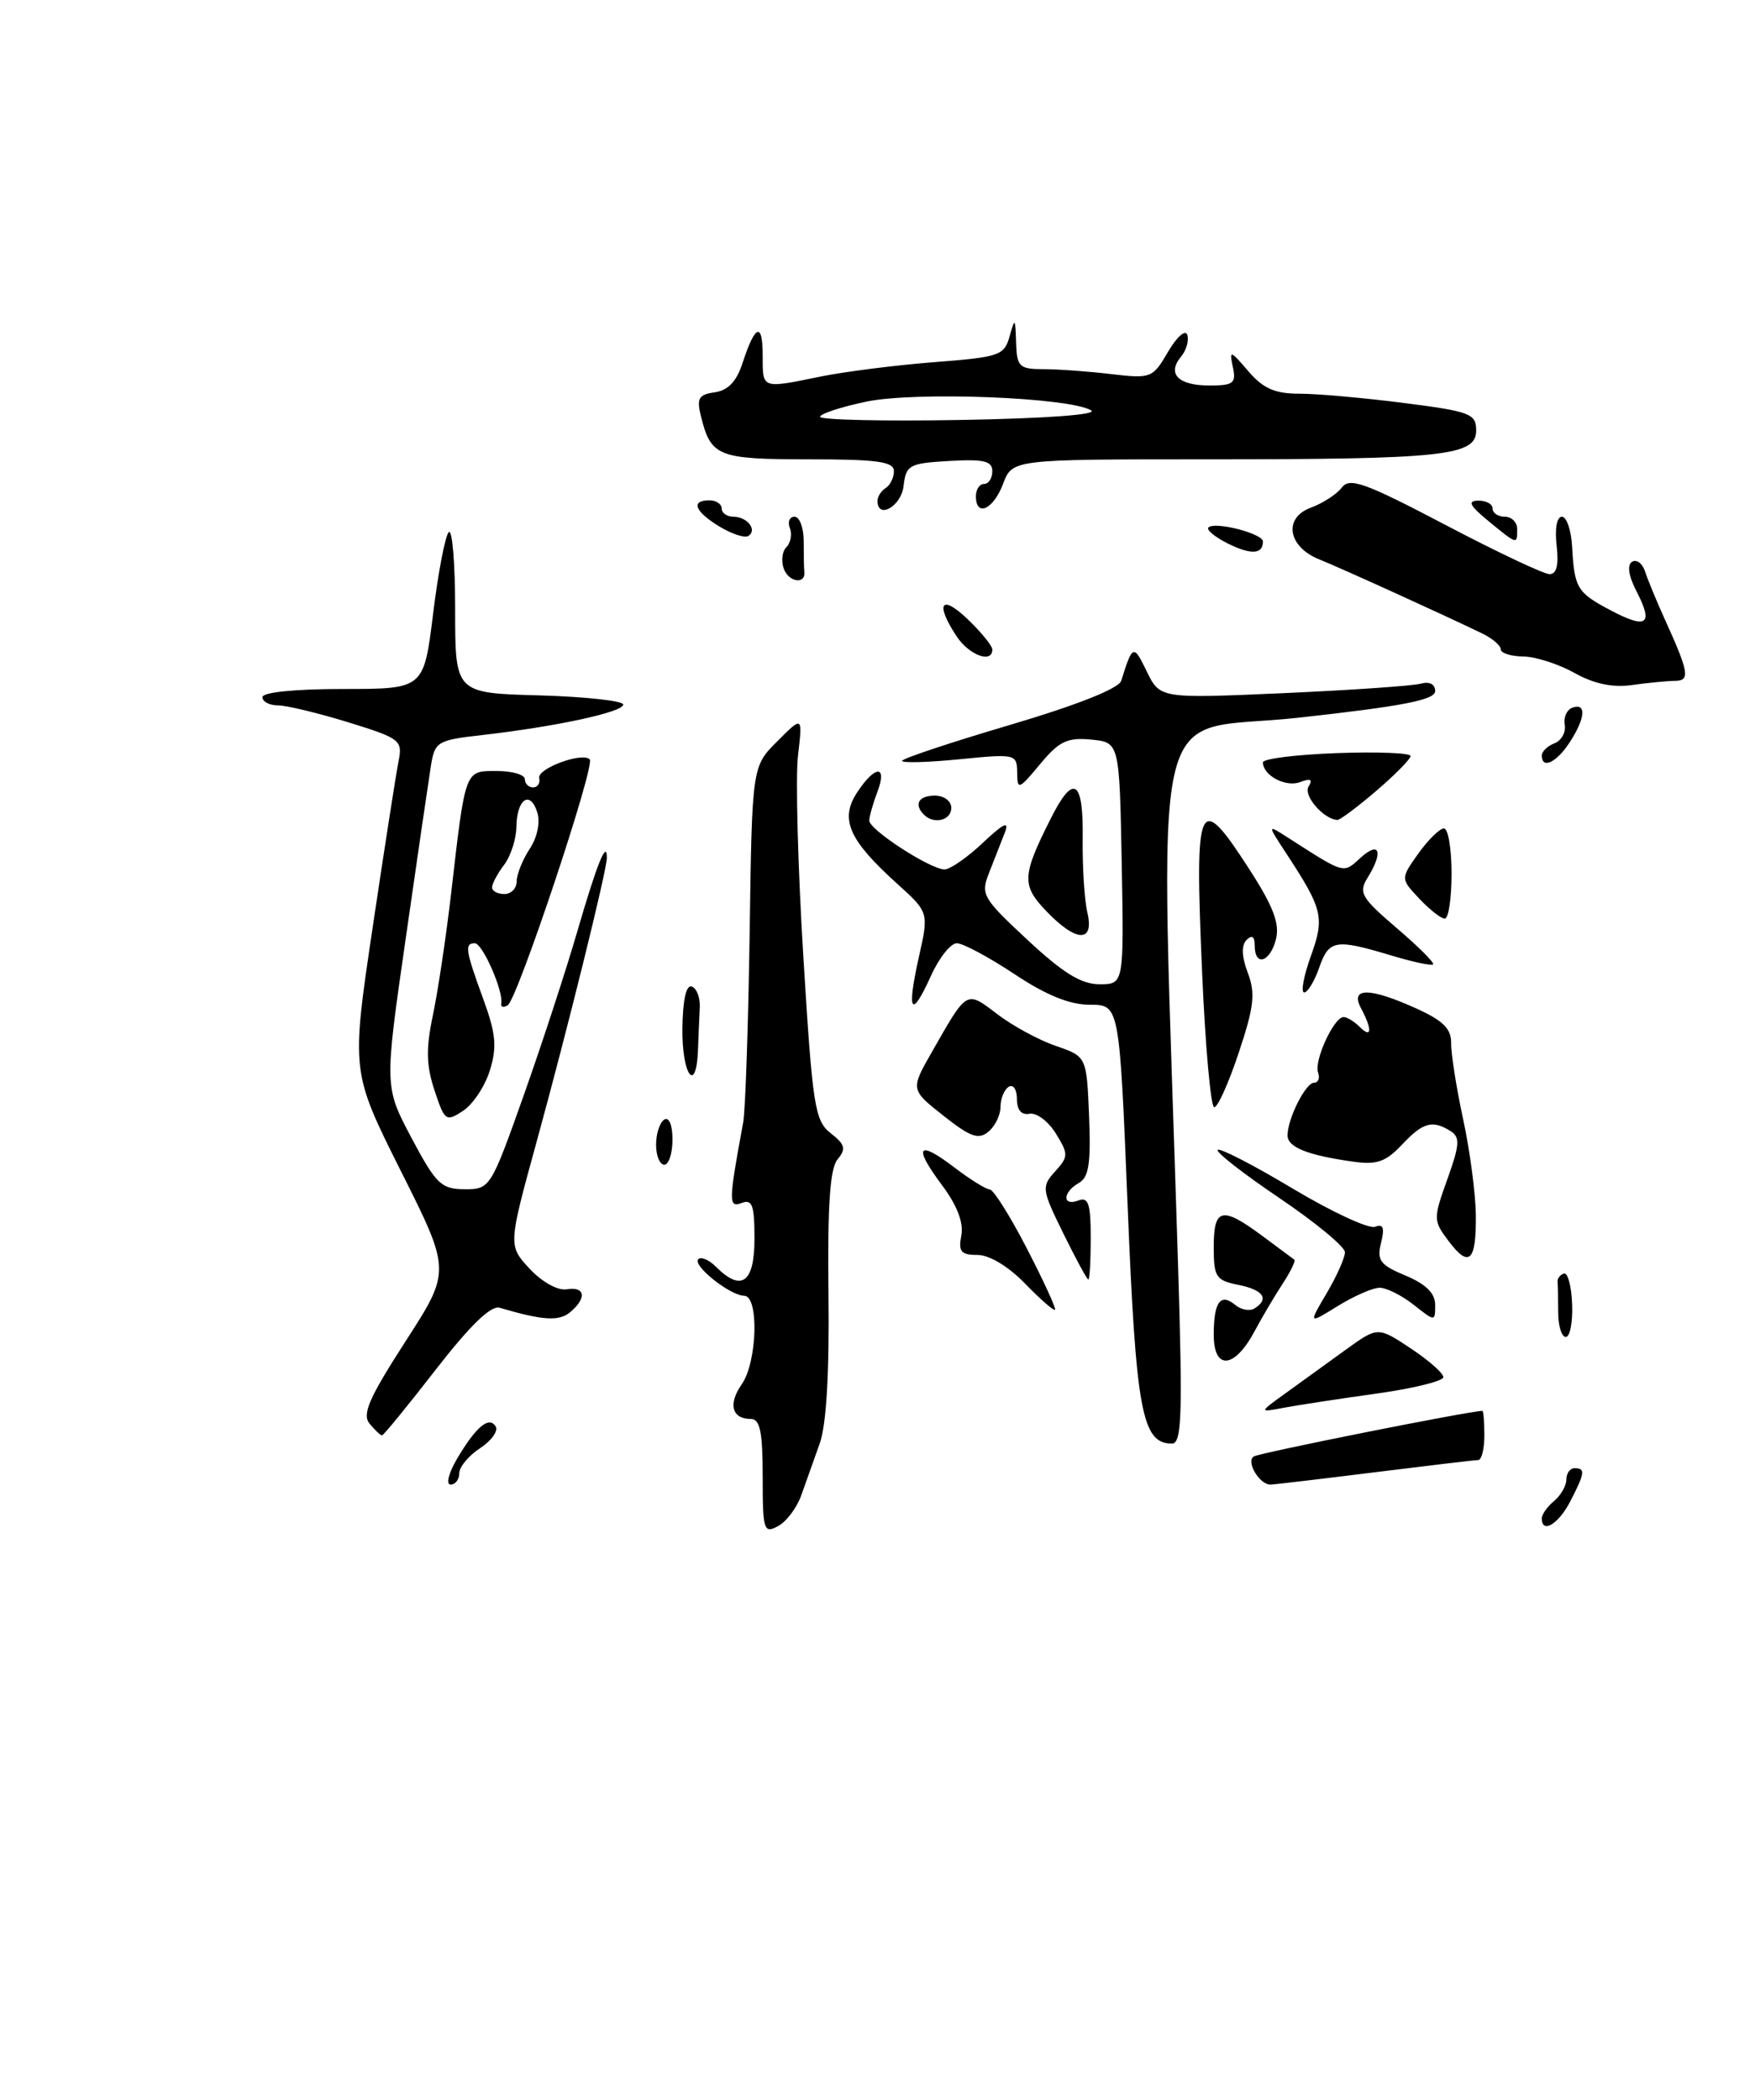 <?xml version="1.0" encoding="UTF-8" standalone="no"?>
<!DOCTYPE svg PUBLIC "-//W3C//DTD SVG 1.1//EN" "http://www.w3.org/Graphics/SVG/1.1/DTD/svg11.dtd" >
<svg xmlns="http://www.w3.org/2000/svg" xmlns:xlink="http://www.w3.org/1999/xlink" version="1.1" viewBox="0 0 214 256">
 <g >
 <path fill="currentColor"
d=" M 167.54 179.51 C 174.12 178.69 179.84 178.01 180.25 178.01 C 180.66 178.00 181.00 176.65 181.00 175.00 C 181.00 173.35 180.89 172.00 180.75 172.01 C 178.90 172.08 153.59 177.13 152.88 177.57 C 151.90 178.18 153.56 181.00 154.91 181.00 C 155.28 181.00 160.96 180.33 167.54 179.51 Z  M 143.65 154.25 C 141.42 81.90 139.73 89.56 158.35 87.50 C 171.06 86.10 175.00 85.33 175.00 84.26 C 175.00 83.41 174.31 83.06 173.25 83.35 C 172.29 83.62 164.74 84.14 156.47 84.51 C 141.44 85.17 141.44 85.17 139.82 81.83 C 138.22 78.53 138.10 78.58 136.72 83.00 C 136.43 83.94 131.34 85.96 123.13 88.39 C 115.91 90.52 110.00 92.49 110.00 92.76 C 110.00 93.04 113.15 92.95 117.00 92.57 C 123.84 91.89 124.00 91.93 124.03 94.19 C 124.05 96.36 124.22 96.30 126.82 93.17 C 129.13 90.38 130.14 89.89 133.04 90.17 C 136.50 90.50 136.50 90.50 136.78 105.25 C 137.05 120.00 137.05 120.00 134.07 120.00 C 131.85 120.00 129.62 118.63 125.30 114.60 C 119.78 109.46 119.55 109.06 120.63 106.35 C 121.25 104.78 122.10 102.60 122.53 101.50 C 123.10 100.03 122.39 100.36 119.85 102.75 C 117.96 104.54 115.85 106.00 115.18 106.00 C 113.46 106.00 106.00 101.17 106.00 100.05 C 106.00 99.55 106.44 97.98 106.98 96.57 C 108.24 93.23 106.71 93.26 104.51 96.62 C 102.38 99.87 103.49 102.40 109.34 107.69 C 113.27 111.23 113.27 111.23 112.04 116.70 C 110.54 123.42 111.10 124.32 113.50 119.01 C 114.49 116.80 115.92 115.00 116.67 115.00 C 117.42 115.00 120.57 116.69 123.68 118.75 C 127.57 121.34 130.44 122.50 132.91 122.50 C 136.50 122.50 136.50 122.50 137.50 147.00 C 138.52 172.08 139.25 176.00 142.90 176.00 C 144.10 176.00 144.22 172.68 143.65 154.25 Z  M 53.13 166.99 C 57.33 161.58 59.86 159.13 60.92 159.44 C 66.18 160.99 68.16 161.12 69.51 159.99 C 71.58 158.27 71.37 156.81 69.10 157.19 C 68.00 157.37 66.09 156.30 64.58 154.68 C 61.96 151.85 61.96 151.85 65.44 139.18 C 69.16 125.66 74.00 106.10 74.00 104.58 C 74.00 102.32 72.78 105.36 70.45 113.37 C 69.07 118.14 66.11 127.20 63.87 133.52 C 59.84 144.87 59.76 145.00 56.65 144.99 C 53.81 144.98 53.17 144.37 50.18 138.74 C 46.87 132.49 46.87 132.49 49.46 114.50 C 50.88 104.60 52.27 95.10 52.54 93.39 C 53.02 90.42 53.31 90.24 58.77 89.62 C 67.79 88.59 76.00 86.82 76.00 85.90 C 76.00 85.45 71.39 84.94 65.75 84.78 C 55.50 84.50 55.50 84.50 55.50 74.30 C 55.50 68.69 55.15 64.45 54.72 64.88 C 54.29 65.31 53.43 69.79 52.81 74.83 C 51.68 84.00 51.68 84.00 41.84 84.00 C 35.95 84.00 32.00 84.40 32.00 85.00 C 32.00 85.55 32.85 86.00 33.89 86.00 C 34.94 86.00 38.79 86.93 42.46 88.06 C 48.81 90.02 49.11 90.25 48.60 92.81 C 48.30 94.29 46.88 103.41 45.44 113.08 C 42.82 130.67 42.82 130.67 48.90 142.81 C 54.99 154.95 54.99 154.95 49.44 163.55 C 44.99 170.45 44.12 172.44 45.07 173.58 C 45.71 174.36 46.40 175.00 46.58 175.00 C 46.77 175.00 49.72 171.39 53.13 166.99 Z  M 167.75 169.92 C 172.29 169.29 176.00 168.38 176.00 167.90 C 176.00 167.42 174.20 165.84 172.00 164.38 C 168.00 161.73 168.00 161.73 164.01 164.62 C 161.81 166.20 158.55 168.56 156.76 169.86 C 153.50 172.21 153.50 172.21 156.50 171.64 C 158.15 171.33 163.21 170.55 167.75 169.92 Z  M 152.96 162.34 C 153.89 160.60 155.44 157.98 156.41 156.50 C 157.37 155.03 158.01 153.72 157.83 153.58 C 157.65 153.45 155.88 152.14 153.91 150.67 C 149.00 147.03 148.00 147.26 148.00 152.03 C 148.00 155.70 148.26 156.10 151.00 156.65 C 154.06 157.26 154.82 158.37 152.96 159.53 C 152.38 159.88 151.33 159.69 150.61 159.09 C 148.82 157.60 148.00 158.74 148.00 162.74 C 148.00 167.09 150.52 166.89 152.96 162.34 Z  M 168.23 157.00 C 169.06 157.00 170.92 157.93 172.37 159.07 C 175.00 161.15 175.00 161.15 175.00 159.09 C 175.00 157.67 173.88 156.56 171.39 155.52 C 168.28 154.22 167.87 153.67 168.40 151.53 C 168.86 149.69 168.68 149.19 167.67 149.57 C 166.92 149.86 162.40 147.76 157.63 144.91 C 152.86 142.05 148.74 139.93 148.48 140.19 C 148.22 140.45 151.60 143.09 156.00 146.06 C 160.40 149.03 164.00 152.01 164.00 152.67 C 164.00 153.34 163.00 155.59 161.77 157.67 C 159.54 161.45 159.54 161.45 163.14 159.22 C 165.12 158.00 167.41 157.00 168.23 157.00 Z  M 125.21 152.21 C 123.17 148.25 121.13 145.01 120.68 145.01 C 120.23 145.00 118.31 143.81 116.41 142.36 C 111.90 138.92 111.31 139.72 114.84 144.46 C 116.71 146.96 117.52 149.06 117.22 150.63 C 116.84 152.60 117.18 153.00 119.19 153.00 C 120.64 153.00 122.96 154.40 124.99 156.49 C 126.84 158.40 128.49 159.84 128.65 159.69 C 128.80 159.53 127.26 156.17 125.21 152.21 Z  M 133.00 150.89 C 133.00 146.76 132.71 145.90 131.50 146.36 C 129.52 147.12 129.56 145.35 131.55 144.23 C 132.77 143.55 133.03 141.84 132.80 136.09 C 132.50 128.81 132.50 128.81 128.75 127.52 C 126.68 126.81 123.47 125.07 121.60 123.64 C 117.80 120.75 117.97 120.65 113.68 128.17 C 111.01 132.84 111.01 132.84 115.03 136.02 C 118.31 138.62 119.32 138.98 120.52 137.98 C 121.34 137.31 122.00 135.94 122.00 134.94 C 122.00 133.94 122.45 132.84 123.00 132.50 C 123.55 132.16 124.00 132.83 124.00 133.98 C 124.00 135.34 124.55 135.98 125.54 135.79 C 126.39 135.63 127.83 136.71 128.75 138.20 C 130.30 140.72 130.29 141.02 128.65 142.83 C 126.98 144.68 127.02 145.01 129.66 150.38 C 131.18 153.47 132.55 156.00 132.71 156.00 C 132.87 156.00 133.00 153.70 133.00 150.89 Z  M 179.96 148.19 C 179.94 145.61 179.25 140.35 178.42 136.50 C 177.59 132.65 176.93 128.46 176.95 127.20 C 176.98 125.44 175.98 124.44 172.74 122.97 C 167.01 120.37 164.58 120.35 165.96 122.93 C 167.36 125.54 167.27 126.67 165.80 125.20 C 165.14 124.54 164.25 124.00 163.83 124.00 C 162.66 124.00 160.21 129.32 160.72 130.75 C 160.97 131.44 160.75 132.00 160.24 132.00 C 159.21 132.00 157.00 136.38 157.00 138.43 C 157.00 139.87 159.44 140.85 165.01 141.63 C 167.87 142.04 168.98 141.65 170.94 139.57 C 173.51 136.83 174.67 136.51 176.89 137.91 C 178.06 138.65 177.99 139.58 176.49 143.76 C 174.76 148.58 174.76 148.81 176.60 151.26 C 179.13 154.64 180.01 153.84 179.96 148.19 Z  M 59.74 130.48 C 60.62 127.62 60.47 126.01 58.91 121.75 C 56.75 115.85 56.63 115.00 57.90 115.00 C 58.84 115.00 61.41 120.87 61.12 122.32 C 61.03 122.78 61.38 122.88 61.91 122.56 C 63.10 121.82 72.62 93.28 71.91 92.58 C 70.99 91.66 65.49 93.70 65.75 94.86 C 65.89 95.49 65.55 96.00 65.00 96.00 C 64.45 96.00 64.00 95.55 64.00 95.00 C 64.00 94.45 62.46 94.00 60.58 94.00 C 56.65 94.00 56.77 93.67 55.00 109.00 C 54.39 114.22 53.40 120.86 52.79 123.75 C 51.93 127.82 51.97 129.89 52.98 132.93 C 54.22 136.68 54.38 136.80 56.47 135.43 C 57.68 134.63 59.15 132.41 59.74 130.48 Z  M 151.06 128.31 C 152.92 122.74 153.10 121.10 152.15 118.60 C 151.40 116.61 151.35 115.25 152.01 114.59 C 152.66 113.94 153.00 114.18 153.00 115.30 C 153.00 117.90 154.88 117.32 155.59 114.50 C 156.06 112.62 155.26 110.50 152.36 106.01 C 146.12 96.33 145.66 97.33 146.58 118.51 C 146.97 127.58 147.64 135.00 148.06 135.00 C 148.49 135.00 149.84 131.99 151.06 128.31 Z  M 160.85 118.00 C 162.04 114.58 162.82 114.44 169.54 116.46 C 172.22 117.27 174.56 117.77 174.75 117.58 C 174.94 117.39 172.94 115.39 170.30 113.14 C 166.00 109.46 165.63 108.83 166.75 107.03 C 168.70 103.90 168.24 102.47 165.94 104.55 C 163.74 106.54 164.10 106.64 157.01 102.10 C 154.52 100.50 154.52 100.50 156.81 104.00 C 161.31 110.86 161.55 111.83 159.83 116.60 C 158.96 119.02 158.60 121.00 159.03 121.00 C 159.45 121.00 160.27 119.65 160.85 118.00 Z  M 132.59 111.25 C 132.23 109.74 131.98 105.69 132.02 102.25 C 132.12 95.05 130.91 94.27 128.15 99.75 C 124.61 106.76 124.55 107.93 127.59 111.09 C 131.23 114.90 133.46 114.97 132.59 111.25 Z  M 177.00 106.50 C 177.00 103.47 176.58 101.00 176.07 101.00 C 175.56 101.00 174.15 102.38 172.95 104.06 C 170.77 107.13 170.77 107.13 173.06 109.56 C 174.32 110.90 175.72 112.00 176.17 112.00 C 176.63 112.00 177.00 109.53 177.00 106.50 Z  M 116.00 98.50 C 116.00 97.67 115.11 97.00 114.00 97.00 C 112.01 97.00 111.40 98.07 112.67 99.33 C 113.88 100.55 116.00 100.02 116.00 98.50 Z  M 167.82 96.42 C 170.12 94.45 172.00 92.54 172.00 92.17 C 172.00 91.80 167.95 91.64 163.00 91.82 C 158.05 92.00 154.00 92.50 154.00 92.95 C 154.00 94.55 156.78 96.02 158.54 95.35 C 159.81 94.86 160.11 95.02 159.56 95.90 C 158.89 96.98 161.38 99.87 163.07 99.97 C 163.38 99.99 165.52 98.39 167.82 96.42 Z  M 93.00 180.04 C 93.00 174.58 92.68 173.00 91.56 173.00 C 89.24 173.00 88.76 171.18 90.44 168.78 C 92.34 166.07 92.57 158.01 90.75 157.98 C 89.01 157.95 84.39 154.27 85.15 153.52 C 85.48 153.18 86.46 153.60 87.31 154.45 C 90.41 157.55 92.00 156.39 92.00 151.03 C 92.00 146.93 91.73 146.17 90.43 146.67 C 88.82 147.28 88.83 146.54 90.62 136.86 C 90.89 135.41 91.24 125.05 91.41 113.84 C 91.70 93.45 91.70 93.45 94.79 90.37 C 97.87 87.28 97.87 87.28 97.31 92.07 C 96.99 94.71 97.29 105.78 97.96 116.68 C 99.08 134.89 99.35 136.63 101.29 138.16 C 103.05 139.53 103.19 140.07 102.13 141.35 C 101.20 142.46 100.90 146.95 101.02 157.69 C 101.14 167.41 100.77 173.70 99.95 176.00 C 99.26 177.93 98.26 180.75 97.71 182.29 C 97.17 183.82 95.89 185.53 94.86 186.07 C 93.13 187.00 93.00 186.59 93.00 180.04 Z  M 188.00 185.12 C 188.00 184.64 188.68 183.68 189.50 183.00 C 190.32 182.32 191.00 181.14 191.00 180.38 C 191.00 179.62 191.45 179.00 192.00 179.00 C 193.34 179.00 193.27 179.58 191.47 183.05 C 190.04 185.83 188.00 187.05 188.00 185.12 Z  M 55.69 177.92 C 58.02 173.96 59.63 172.60 60.44 173.91 C 60.78 174.46 59.92 175.66 58.53 176.57 C 57.14 177.48 56.00 178.85 56.00 179.62 C 56.00 180.38 55.52 181.00 54.94 181.00 C 54.36 181.00 54.70 179.62 55.69 177.92 Z  M 190.00 160.00 C 190.00 158.35 189.97 156.67 189.93 156.28 C 189.88 155.88 190.23 155.42 190.70 155.27 C 191.16 155.11 191.62 156.79 191.70 158.99 C 191.79 161.20 191.44 163.00 190.93 163.00 C 190.42 163.00 190.00 161.65 190.00 160.00 Z  M 80.00 139.56 C 80.00 138.22 80.45 136.84 81.00 136.50 C 81.58 136.14 82.00 137.16 82.00 138.94 C 82.00 140.62 81.55 142.00 81.00 142.00 C 80.45 142.00 80.00 140.90 80.00 139.56 Z  M 83.21 125.46 C 83.25 121.93 83.66 120.05 84.35 120.28 C 84.95 120.48 85.39 121.63 85.33 122.82 C 85.27 124.02 85.17 126.35 85.11 128.00 C 84.91 133.45 83.16 131.11 83.21 125.46 Z  M 188.00 92.11 C 188.00 91.62 188.70 90.95 189.55 90.62 C 190.40 90.29 190.96 89.28 190.80 88.37 C 190.63 87.45 191.06 86.51 191.75 86.27 C 193.48 85.67 193.31 87.59 191.38 90.54 C 189.78 92.99 188.00 93.81 188.00 92.11 Z  M 192.00 82.05 C 190.07 80.97 187.26 80.06 185.75 80.04 C 184.24 80.02 183.00 79.63 183.00 79.17 C 183.00 78.71 181.99 77.84 180.75 77.24 C 176.29 75.07 163.44 69.23 160.89 68.21 C 157.04 66.68 156.45 63.15 159.83 61.90 C 161.30 61.36 163.01 60.25 163.63 59.43 C 164.58 58.18 166.45 58.85 176.22 63.98 C 182.52 67.29 188.25 70.00 188.95 70.00 C 189.81 70.00 190.09 68.88 189.81 66.50 C 189.57 64.46 189.84 63.00 190.45 63.00 C 191.03 63.00 191.59 64.64 191.70 66.65 C 191.98 71.71 192.30 72.25 196.40 74.41 C 200.80 76.74 201.64 76.14 199.58 72.15 C 198.58 70.23 198.38 68.89 199.01 68.49 C 199.56 68.15 200.28 68.69 200.60 69.69 C 200.92 70.68 202.00 73.30 203.00 75.50 C 205.97 82.04 206.12 83.00 204.22 83.01 C 203.27 83.02 200.93 83.25 199.00 83.52 C 196.63 83.85 194.37 83.38 192.00 82.05 Z  M 116.62 77.54 C 113.99 73.54 114.77 72.40 118.00 75.50 C 119.65 77.08 121.00 78.74 121.00 79.19 C 121.00 80.94 118.14 79.87 116.62 77.54 Z  M 95.59 69.38 C 95.23 68.43 95.36 67.24 95.89 66.71 C 96.41 66.19 96.61 65.14 96.31 64.38 C 96.02 63.62 96.28 63.00 96.89 63.00 C 97.50 63.00 98.00 64.35 98.00 66.00 C 98.00 67.65 98.03 69.33 98.08 69.72 C 98.24 71.28 96.21 70.99 95.59 69.38 Z  M 149.67 66.24 C 148.12 65.46 147.08 64.59 147.35 64.31 C 148.13 63.54 154.00 65.05 154.00 66.02 C 154.00 67.60 152.53 67.67 149.67 66.24 Z  M 87.72 64.19 C 84.71 62.36 84.19 61.00 86.50 61.00 C 87.33 61.00 88.00 61.45 88.00 62.00 C 88.00 62.55 88.65 63.00 89.44 63.00 C 91.13 63.00 92.39 64.64 91.24 65.35 C 90.80 65.62 89.22 65.10 87.72 64.19 Z  M 181.50 63.53 C 179.20 61.64 178.91 61.06 180.25 61.04 C 181.21 61.02 182.00 61.45 182.00 62.00 C 182.00 62.55 182.68 63.00 183.50 63.00 C 184.32 63.00 185.00 63.67 185.00 64.50 C 185.00 66.42 185.04 66.43 181.50 63.53 Z  M 107.00 61.06 C 107.00 60.54 107.45 59.84 108.00 59.50 C 108.55 59.16 109.00 58.23 109.00 57.44 C 109.00 56.28 106.99 56.00 98.62 56.00 C 87.58 56.00 86.70 55.66 85.49 50.83 C 84.92 48.56 85.17 48.11 87.16 47.83 C 88.77 47.60 89.82 46.50 90.53 44.30 C 92.07 39.56 93.00 39.19 93.00 43.33 C 93.00 47.47 92.80 47.39 100.11 45.90 C 103.08 45.30 109.31 44.51 113.96 44.15 C 121.88 43.54 122.46 43.34 123.11 41.00 C 123.75 38.70 123.81 38.75 123.90 41.75 C 123.99 44.73 124.27 45.00 127.25 45.01 C 129.04 45.01 132.75 45.28 135.50 45.61 C 140.35 46.18 140.56 46.10 142.43 42.89 C 143.50 41.06 144.55 40.14 144.77 40.82 C 145.00 41.51 144.66 42.71 144.01 43.49 C 142.27 45.58 143.67 47.00 147.47 47.00 C 150.41 47.00 150.76 46.73 150.33 44.75 C 149.89 42.64 150.01 42.68 152.21 45.25 C 154.04 47.38 155.46 48.00 158.47 48.00 C 160.61 48.00 166.33 48.51 171.18 49.13 C 179.30 50.17 180.00 50.44 180.00 52.49 C 180.00 55.58 176.06 56.00 147.08 56.00 C 123.44 56.00 123.44 56.00 122.31 59.00 C 121.12 62.13 119.00 63.09 119.00 60.50 C 119.00 59.67 119.45 59.00 120.00 59.00 C 120.55 59.00 121.00 58.30 121.00 57.45 C 121.00 56.20 119.96 55.96 115.75 56.20 C 110.85 56.48 110.48 56.69 110.18 59.25 C 109.90 61.74 107.00 63.38 107.00 61.06 Z  M 133.06 50.04 C 130.48 48.45 111.72 47.71 105.68 48.96 C 102.55 49.61 100.00 50.45 100.00 50.82 C 100.00 51.19 107.75 51.37 117.23 51.20 C 127.51 51.02 133.90 50.55 133.06 50.04 Z  M 60.00 108.19 C 60.00 107.75 60.66 106.51 61.47 105.44 C 62.28 104.37 62.95 102.29 62.97 100.81 C 63.01 97.43 64.64 96.29 65.51 99.03 C 65.90 100.25 65.52 102.09 64.58 103.51 C 63.71 104.84 63.00 106.62 63.00 107.46 C 63.00 108.31 62.33 109.00 61.50 109.00 C 60.67 109.00 60.00 108.64 60.00 108.19 Z "/>
</g>
</svg>